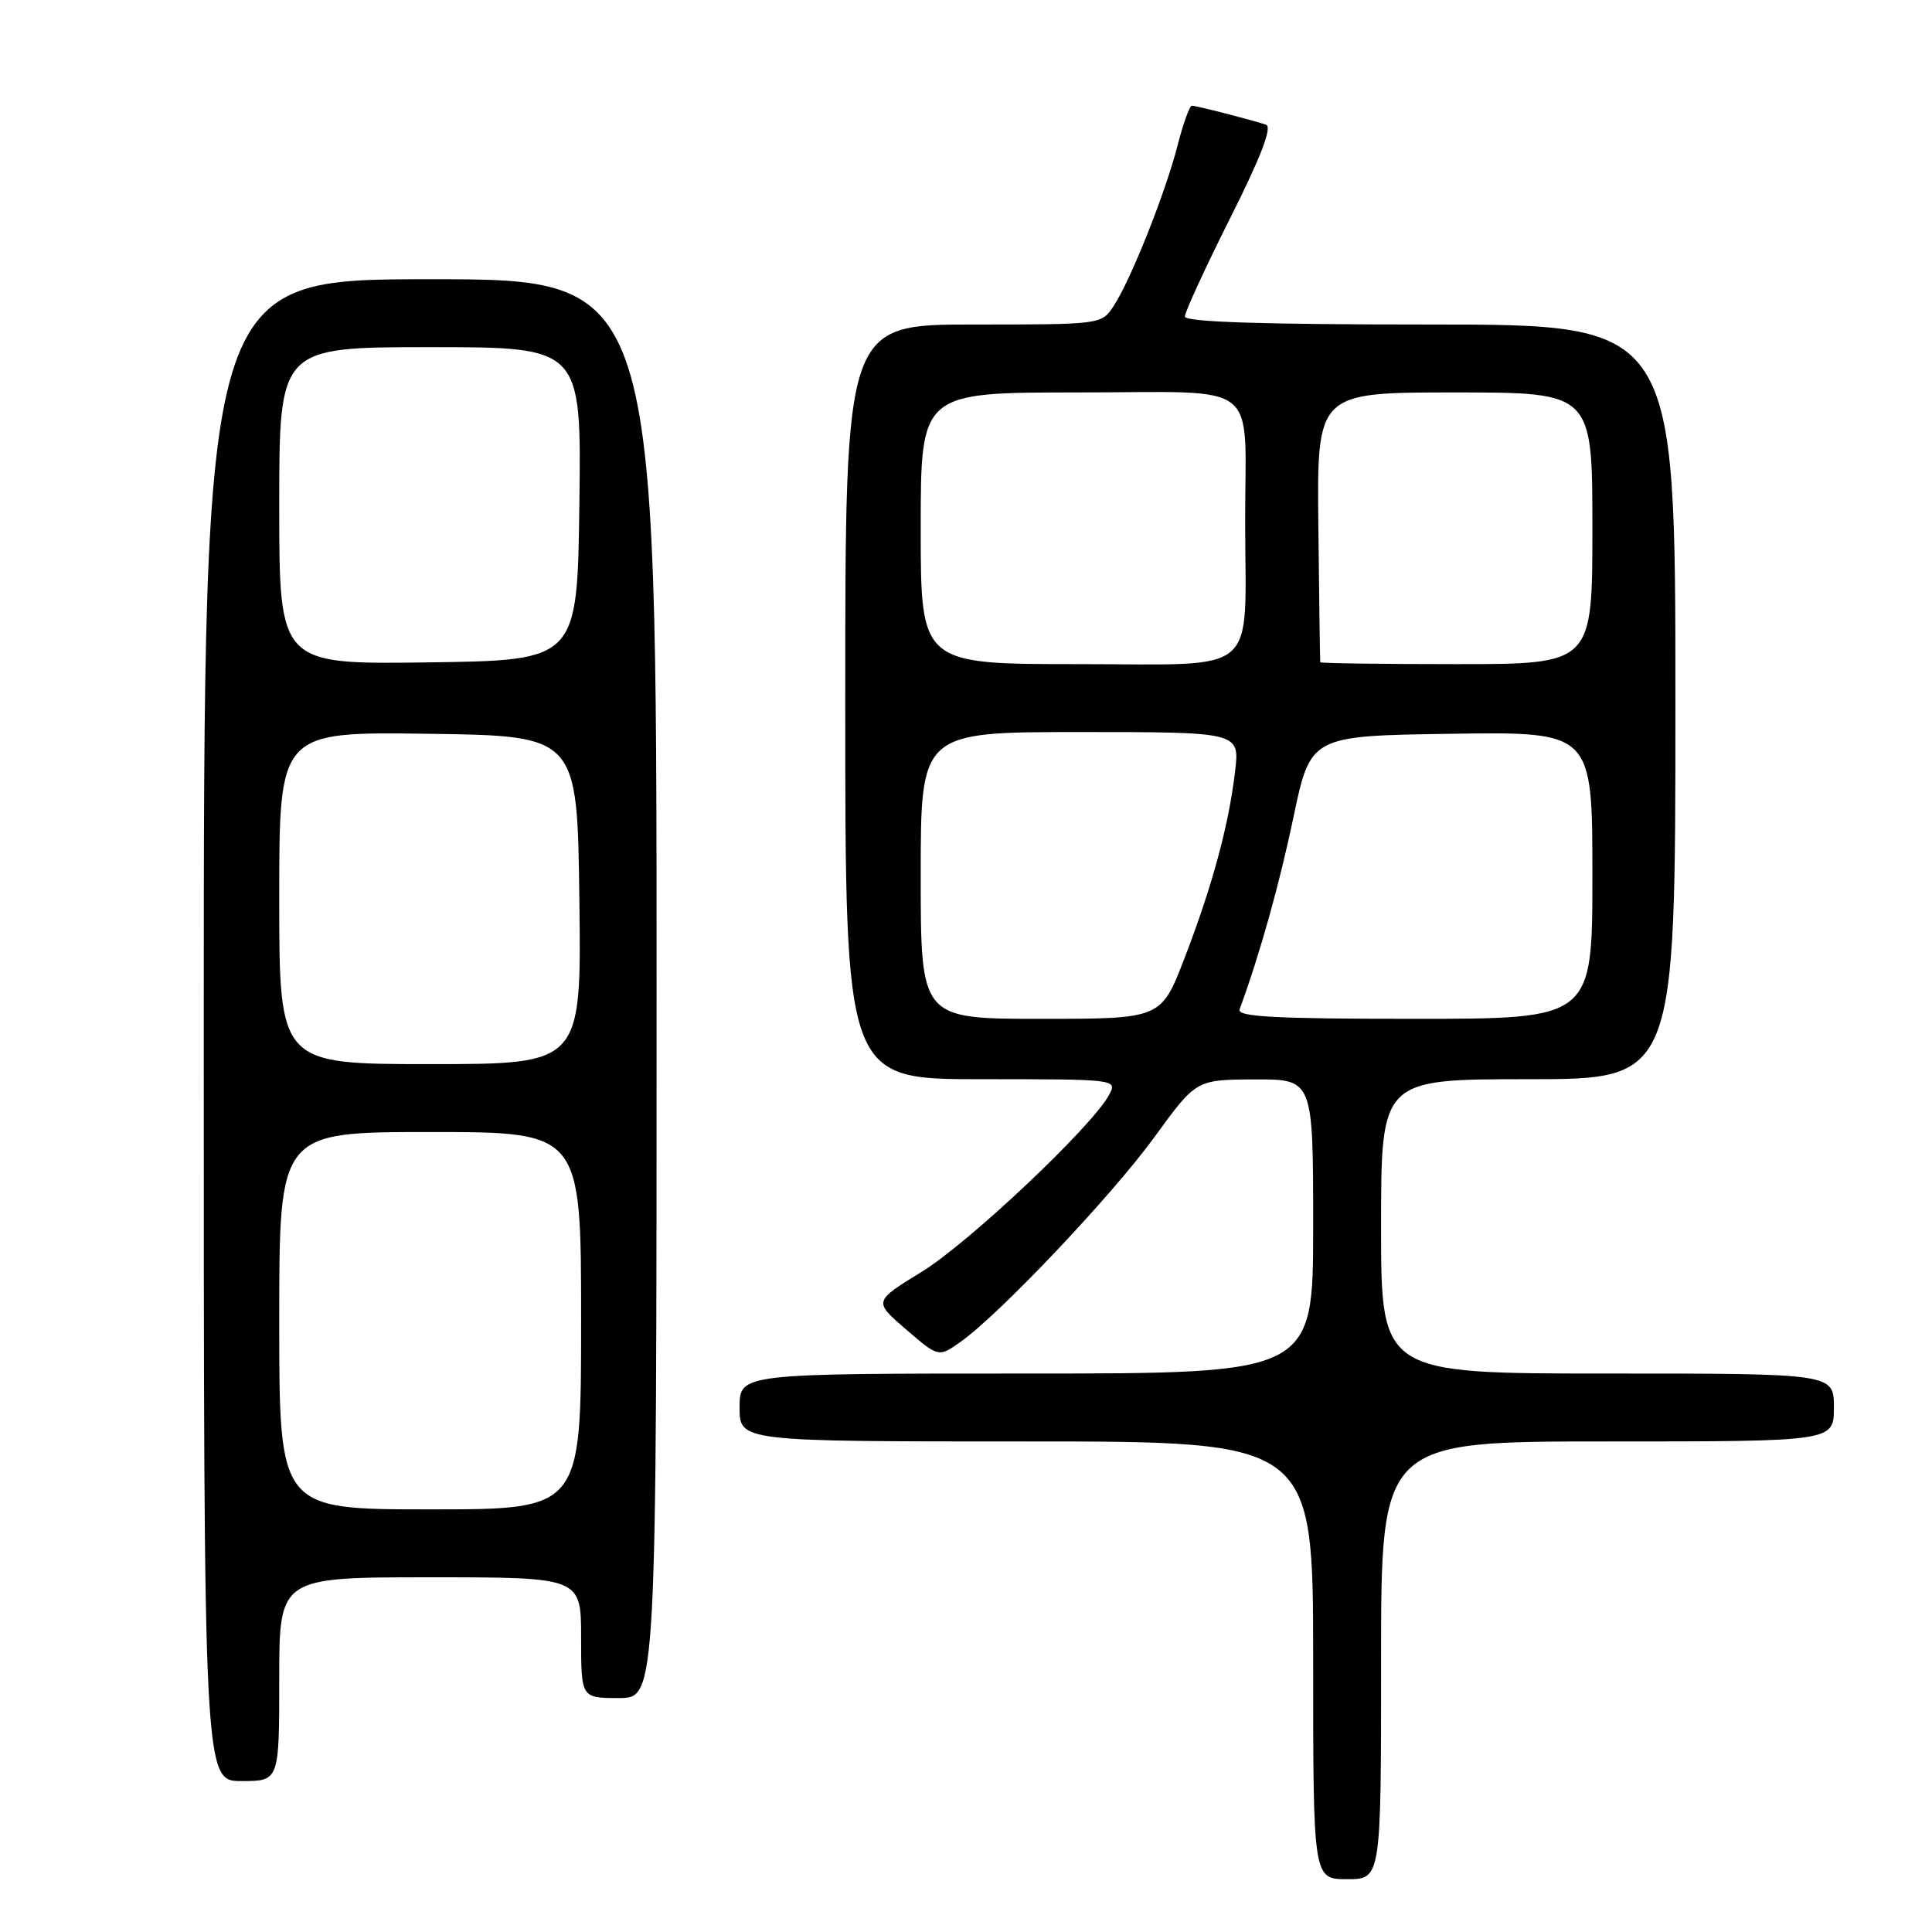 <?xml version="1.0" encoding="UTF-8" standalone="no"?>
<!DOCTYPE svg PUBLIC "-//W3C//DTD SVG 1.1//EN" "http://www.w3.org/Graphics/SVG/1.1/DTD/svg11.dtd" >
<svg xmlns="http://www.w3.org/2000/svg" xmlns:xlink="http://www.w3.org/1999/xlink" version="1.1" viewBox="0 0 256 256">
 <g >
 <path fill="currentColor"
d=" M 183.00 220.00 C 183.00 191.00 183.00 191.00 213.00 191.00 C 243.00 191.00 243.00 191.00 243.00 186.50 C 243.00 182.00 243.00 182.00 213.00 182.00 C 183.00 182.00 183.00 182.00 183.00 162.50 C 183.00 143.00 183.00 143.00 202.50 143.00 C 222.00 143.00 222.00 143.00 222.00 93.00 C 222.00 43.00 222.00 43.00 189.50 43.00 C 167.25 43.00 157.00 42.67 157.00 41.94 C 157.00 41.36 159.70 35.49 163.00 28.91 C 167.10 20.76 168.61 16.81 167.75 16.52 C 165.74 15.86 158.55 14.01 157.94 14.01 C 157.63 14.00 156.78 16.36 156.04 19.25 C 154.44 25.51 149.85 37.06 147.58 40.52 C 145.96 43.00 145.94 43.00 128.98 43.00 C 112.00 43.00 112.00 43.00 112.00 93.00 C 112.00 143.00 112.00 143.00 130.04 143.00 C 148.03 143.00 148.07 143.01 146.95 145.09 C 144.72 149.26 128.35 164.71 122.12 168.53 C 115.74 172.44 115.74 172.44 120.06 176.16 C 124.37 179.87 124.37 179.87 127.31 177.78 C 132.55 174.05 147.35 158.40 153.00 150.63 C 158.50 143.06 158.50 143.06 166.25 143.03 C 174.00 143.00 174.00 143.00 174.00 162.50 C 174.00 182.00 174.00 182.00 136.00 182.00 C 98.00 182.00 98.00 182.00 98.00 186.50 C 98.00 191.00 98.00 191.00 136.00 191.00 C 174.00 191.00 174.00 191.00 174.00 220.00 C 174.00 249.00 174.00 249.00 178.50 249.00 C 183.00 249.00 183.00 249.00 183.00 220.00 Z  M 37.00 222.50 C 37.00 209.00 37.00 209.00 57.00 209.00 C 77.00 209.00 77.00 209.00 77.00 217.00 C 77.00 225.00 77.00 225.00 82.00 225.00 C 87.00 225.00 87.00 225.00 87.00 131.00 C 87.00 37.00 87.00 37.00 57.00 37.00 C 27.00 37.00 27.00 37.00 27.00 136.50 C 27.00 236.00 27.00 236.00 32.00 236.00 C 37.00 236.00 37.00 236.00 37.00 222.50 Z  M 122.00 116.00 C 122.00 97.00 122.00 97.00 143.14 97.00 C 164.28 97.00 164.28 97.00 163.65 102.25 C 162.81 109.40 160.62 117.45 156.94 127.00 C 153.85 135.00 153.85 135.00 137.93 135.00 C 122.00 135.00 122.00 135.00 122.00 116.00 Z  M 164.25 133.75 C 166.91 126.52 169.50 117.29 171.38 108.33 C 173.65 97.50 173.65 97.50 192.32 97.23 C 211.00 96.96 211.00 96.96 211.00 115.98 C 211.00 135.00 211.00 135.00 187.39 135.00 C 168.93 135.00 163.89 134.73 164.25 133.75 Z  M 122.00 70.00 C 122.00 52.00 122.00 52.00 142.88 52.00 C 167.48 52.00 164.97 50.05 164.99 69.12 C 165.01 89.90 167.24 88.00 142.88 88.00 C 122.00 88.00 122.00 88.00 122.00 70.00 Z  M 174.94 87.75 C 174.91 87.61 174.79 79.51 174.69 69.75 C 174.50 52.00 174.50 52.00 192.75 52.00 C 211.00 52.00 211.00 52.00 211.00 70.00 C 211.00 88.00 211.00 88.00 193.00 88.00 C 183.10 88.00 174.97 87.89 174.94 87.75 Z  M 37.00 175.00 C 37.00 150.00 37.00 150.00 57.00 150.00 C 77.00 150.00 77.00 150.00 77.00 175.00 C 77.00 200.00 77.00 200.00 57.00 200.00 C 37.00 200.00 37.00 200.00 37.00 175.00 Z  M 37.00 118.98 C 37.00 96.96 37.00 96.96 56.75 97.23 C 76.50 97.50 76.50 97.50 76.77 119.25 C 77.04 141.00 77.04 141.00 57.02 141.00 C 37.00 141.00 37.00 141.00 37.00 118.98 Z  M 37.00 67.02 C 37.00 46.00 37.00 46.00 57.02 46.00 C 77.04 46.00 77.04 46.00 76.77 66.75 C 76.50 87.50 76.50 87.50 56.75 87.77 C 37.00 88.04 37.00 88.04 37.00 67.02 Z "/>
</g>
</svg>